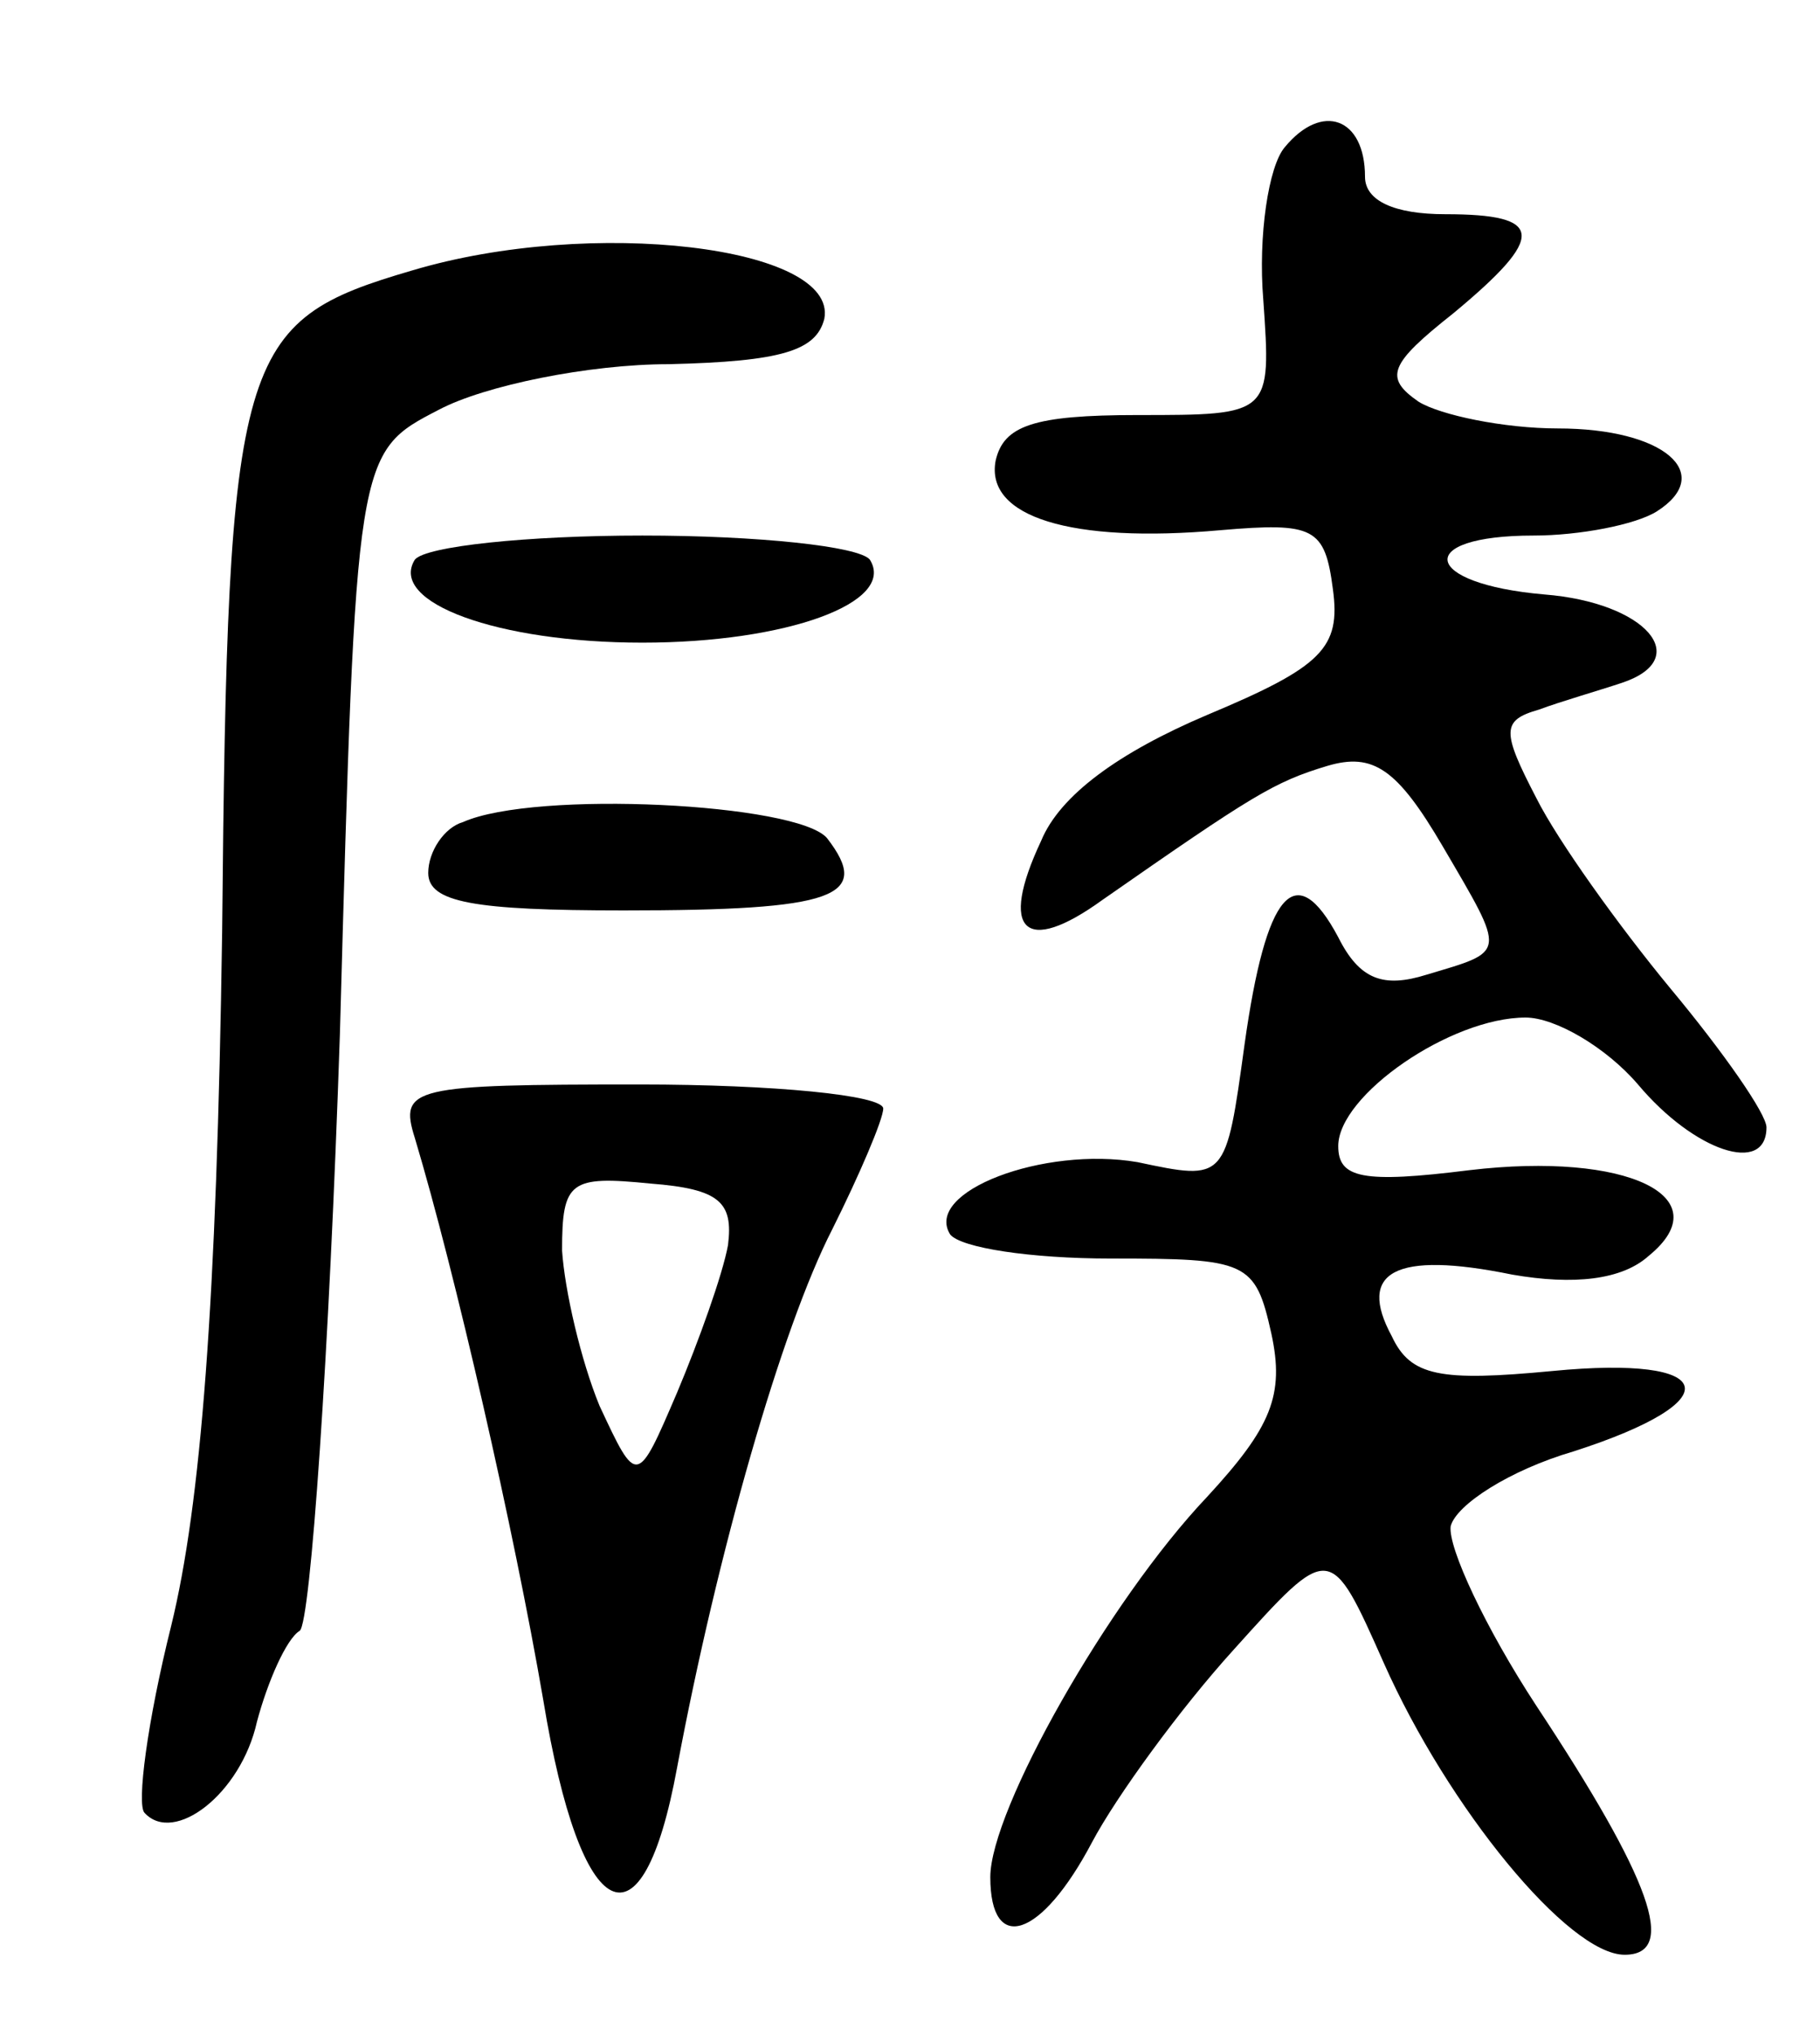 <svg version="1.0" xmlns="http://www.w3.org/2000/svg"
 width="68pt" height="76pt" viewBox="0 0 68 76"
 preserveAspectRatio="xMidYMid meet">
<g transform="translate(0,76) scale(0.1,-0.1)"
fill="#000000" stroke="none">
<path d="M480 705 c-6 -7 -10 -33 -8 -57 3 -43 3 -43 -47 -43 -39 0 -50 -4
-53 -17 -4 -21 28 -31 84 -26 35 3 39 1 42 -22 3 -22 -4 -29 -47 -47 -33 -14
-55 -30 -62 -47 -16 -34 -6 -43 23 -22 56 39 64 44 84 50 17 5 26 -1 43 -30
24 -41 24 -39 -6 -48 -16 -5 -25 -2 -33 14 -16 30 -27 17 -35 -40 -7 -51 -7
-51 -40 -44 -35 6 -80 -11 -70 -27 4 -5 30 -9 60 -9 51 0 54 -1 60 -28 5 -23
0 -35 -24 -61 -37 -39 -81 -117 -81 -142 0 -29 19 -23 38 13 9 17 33 50 53 72
36 40 36 40 56 -5 24 -54 69 -109 90 -109 20 0 10 28 -33 93 -19 29 -33 59
-32 67 2 8 22 21 46 28 59 19 54 36 -8 30 -42 -4 -53 -2 -60 13 -13 24 1 32
45 23 23 -4 41 -2 51 7 27 22 -8 39 -67 32 -40 -5 -49 -3 -49 9 0 19 42 48 70
48 11 0 30 -11 42 -25 21 -25 48 -34 48 -16 0 5 -16 28 -36 52 -19 23 -42 55
-50 71 -13 25 -13 29 1 33 8 3 22 7 31 10 27 9 9 30 -29 33 -46 4 -49 22 -4
22 17 0 38 4 46 9 22 14 3 31 -37 31 -20 0 -44 5 -52 10 -13 9 -11 14 13 33
35 29 34 37 -3 37 -19 0 -30 5 -30 14 0 22 -16 28 -30 11z"/>
<path d="M154 659 c-65 -19 -69 -30 -71 -247 -2 -139 -8 -214 -19 -259 -9 -36
-13 -67 -10 -70 11 -12 36 7 42 34 4 15 11 31 16 34 4 3 11 103 15 223 6 217
6 217 37 233 17 9 56 17 86 17 42 1 55 5 58 17 5 27 -87 38 -154 18z"/>
<path d="M155 551 c-10 -16 31 -31 85 -31 54 0 95 15 85 31 -4 5 -42 9 -85 9
-43 0 -81 -4 -85 -9z"/>
<path d="M173 453 c-7 -2 -13 -11 -13 -19 0 -11 17 -14 73 -14 79 0 93 5 76
27 -11 13 -109 18 -136 6z"/>
<path d="M155 335 c15 -50 37 -146 48 -210 14 -85 37 -96 50 -25 15 80 39 164
58 201 10 20 19 41 19 45 0 5 -41 9 -91 9 -85 0 -90 -1 -84 -20z m117 -40 c-2
-11 -11 -36 -19 -55 -15 -35 -15 -35 -29 -5 -7 17 -13 43 -14 58 0 26 3 28 33
25 26 -2 31 -7 29 -23z"/>
</g>
</svg>
